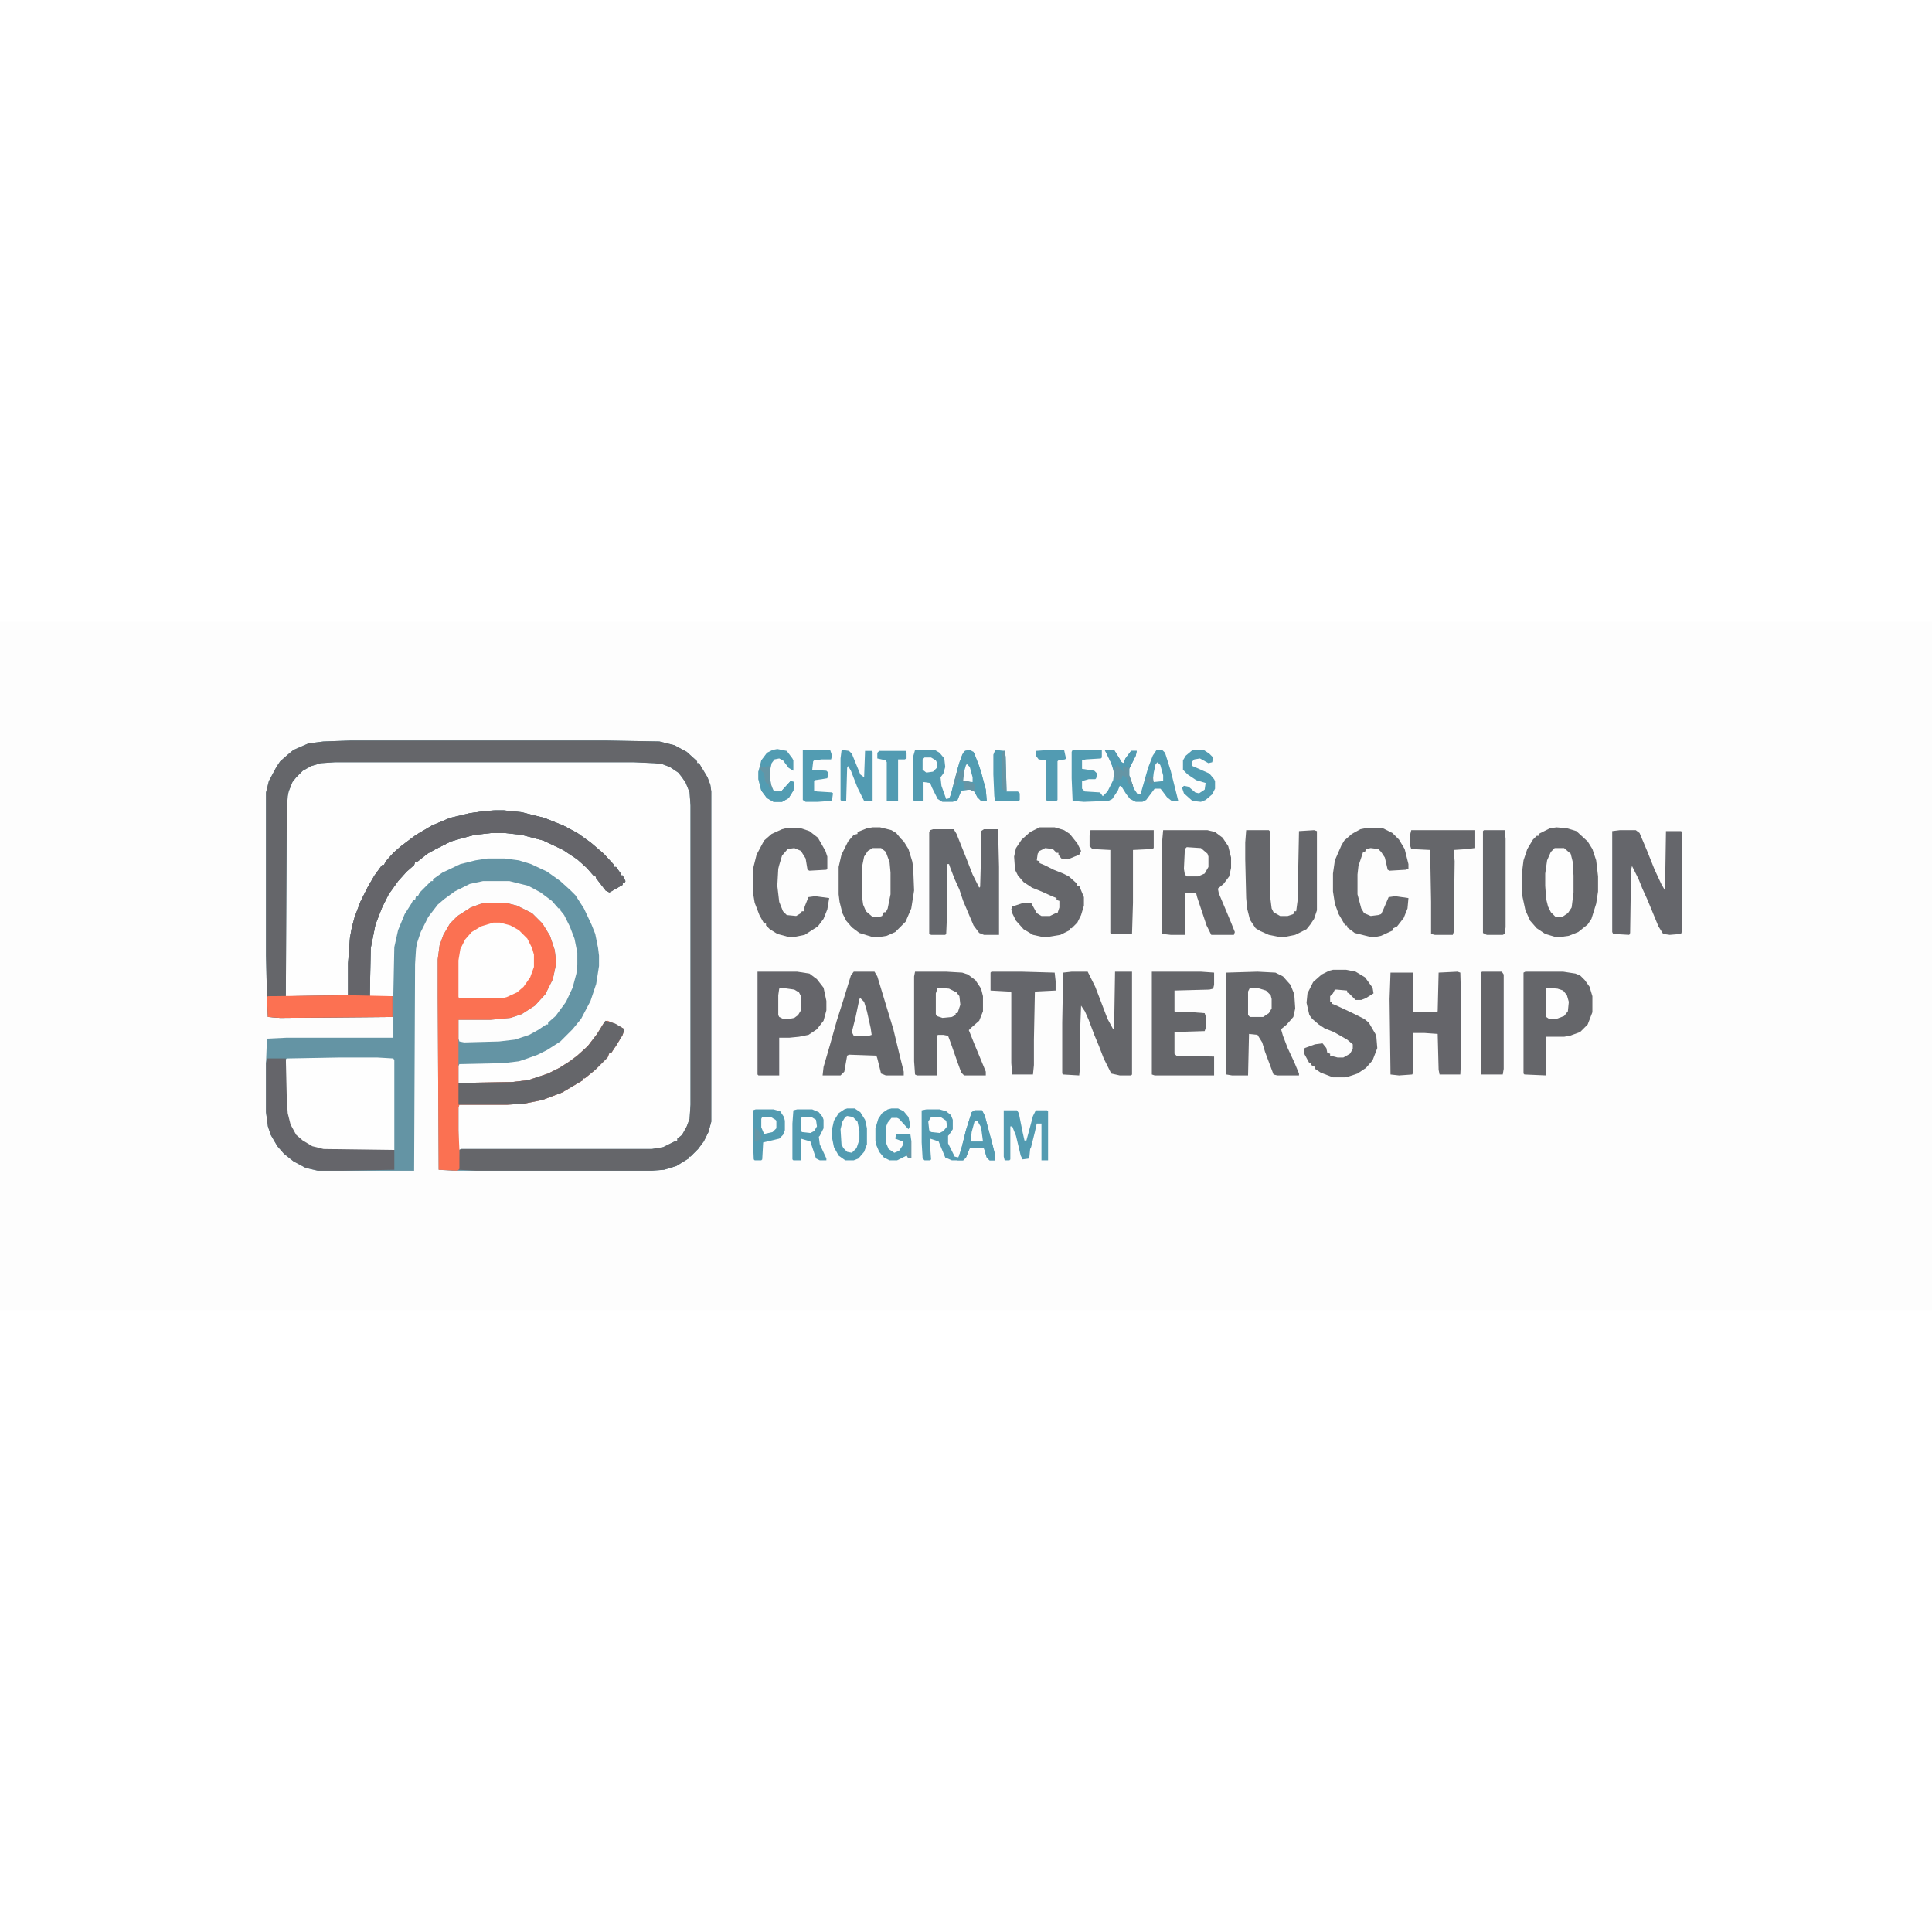 <?xml version="1.0" encoding="UTF-8"?>
<svg version="1.1" viewBox="0 0 2048 730" width="1280" height="1280" xmlns="http://www.w3.org/2000/svg">
<path transform="translate(0)" d="m0 0h2048v730h-2048z" fill="#FDFDFD"/>
<path transform="translate(355,148)" d="m0 0h322l19 1 9 2 10 5 7 6 6 9 4 10 1 14v317l-1 15-4 11-7 9-3 1v2l-10 6-9 3-13 1h-200l-1-21v-24l2-4h57l18-2 19-5 19-8 16-10h2v-2l10-8 10-9 4-5h2l2-5h2l2-4 8-13 4-8-5-2-10-5-5-1-11 17-11 13-11 10-11 7-12 7-22 8-10 2-11 1h-57l-1-2v-16l2-3 46-1 17-2 16-5 16-8 13-9 14-14 7-10 9-17 6-18 3-19v-11l-3-17-2-8-4-11-11-21-7-9v-2l-4-2-10-9-15-10-15-7-13-4-15-2h-18l-19 3-15 5-17 9-5 4h-2v2l-8 7-7 7-1 2h-2l-1 4h-2l-1 4-8 13-6 15-4 18-1 49-1 24h-1v-21h-24l-1-12 1-39 5-25 5-14 7-14 9-14 9-11h2l2-4 8-7 5-5 12-9 15-8 14-5 13-4 13-2 13-1h14l15 2 23 6 21 10 12 8 11 9 9 9v2h2l12 16 3 1 12-7h2v-2h2l-2-8h-2l-5-7v-2h-2l-9-11-13-12-14-10-16-9-19-8-18-5-17-3-12-1h-10l-18 2-20 4-13 4-18 8-16 10-13 10-3 1-2 4-5 5-4 2-2 4-2 3h-2l-2 5-7 9-11 20-9 23-3 14-2 15-1 23v30h-67v-196l1-16 3-11 4-6 9-10 8-5 8-3 6-1z" fill="#FEFEFE"/>
<path transform="translate(372,126)" d="m0 0h270l57 1 16 4 13 7 11 10v2h2l9 15 3 8 1 7v350l-3 11-5 10-6 8-8 8h-2v2l-13 8-13 4-13 1h-211l-15-1-1-183v-40l2-15 4-11 7-12 8-8 14-9 11-4 6-1h20l12 3 16 8 11 11 8 13 5 15 1 8v9l-3 14-8 16-11 12-14 9-12 4-21 2h-34v20l1 3 5 1 37-1 17-2 15-5 9-5 9-6h2v-2l8-7 11-15 7-15 4-15 1-9v-13l-3-15-5-13-6-12-4-5v-2h-2l-7-8-12-9-13-7-20-5h-28l-14 3-16 8-11 8-7 6-10 13-8 16-4 12-1 6-1 16-1 219h-102l-13-3-13-7-10-8-7-8-7-12-3-9-2-15v-52l1-26 21-1h113v-47l1-49 4-18 7-17 7-11 2-4h2l1-4h2l2-4 12-12h2v-2l10-7 19-9 16-4 13-2h18l15 2 13 4 17 8 14 10 11 10 5 5 9 14 8 17 4 10 3 15 1 8v11l-3 19-6 18-10 19-9 11-13 13-14 9-10 5-11 4-9 3-17 2-46 1-1 2v18l57-1 17-2 21-7 12-6 11-7 8-6 11-10 10-13 8-13 3-1 9 4 9 5-2 6-6 10-6 9h-2l-2 5-13 13-11 9h-2v2l-22 13-21 8-20 4-17 1h-51l-1 3v45l3-1h202l12-2 12-6 3-1v-2l5-4 5-9 3-8 1-15v-317l-1-14-4-10-4-6-4-5-9-6-8-3-8-1-22-1h-317l-15 1-10 3-9 5-7 7-4 5-4 10-1 5-1 16-1 196 66-1v-34l2-27 2-11 3-11 6-16 8-16 7-12 8-11h2l2-4 8-9 8-7 16-12 17-10 19-8 21-5 14-2 13-1h9l19 2 24 6 20 8 15 8 14 10 14 12 11 12v2h2l5 7v2h2l3 6-1 2h-2v2l-14 8-4-2-10-13-1-3h-2l-7-8-10-9-15-10-21-10-23-6-18-2h-14l-18 2-15 4-10 3-16 8-9 5-10 8-3 1-1 3-8 7-9 10-10 14-7 14-7 18-5 25-1 51h24v22l-119 1-13-1-1-22-1-43v-173l3-12 8-15 4-6 8-7 6-5 16-7 16-2z" fill="#6494A4"/>
<path transform="translate(372,126)" d="m0 0h270l57 1 16 4 13 7 11 10v2h2l9 15 3 8 1 7v350l-3 11-5 10-6 8-8 8h-2v2l-13 8-13 4-13 1h-186l-19-1 1-21 2-1h202l12-2 12-6 3-1v-2l5-4 5-9 3-8 1-15v-317l-1-14-4-10-4-6-4-5-9-6-8-3-8-1-22-1h-317l-15 1-10 3-9 5-7 7-4 5-4 10-1 5-1 16-1 196 66-1v-34l2-27 2-11 3-11 6-16 8-16 7-12 8-11h2l2-4 8-9 8-7 16-12 17-10 19-8 21-5 14-2 13-1h9l19 2 24 6 20 8 15 8 14 10 14 12 11 12v2h2l5 7v2h2l3 6-1 2h-2v2l-14 8-4-2-10-13-1-3h-2l-7-8-10-9-15-10-21-10-23-6-18-2h-14l-18 2-15 4-10 3-16 8-9 5-10 8-3 1-1 3-8 7-9 10-10 14-7 14-7 18-5 25-1 51h24v22l-119 1-13-1-1-22-1-43v-173l3-12 8-15 4-6 8-7 6-5 16-7 16-2z" fill="#65666A"/>
<path transform="translate(516,298)" d="m0 0h20l12 3 16 8 11 11 8 13 5 15 1 8v9l-3 14-8 16-11 12-14 9-12 4-21 2h-34v67l57-1 17-2 21-7 12-6 11-7 8-6 11-10 10-13 8-13 3-1 9 4 9 5-2 6-6 10-6 9h-2l-2 5-13 13-11 9h-2v2l-22 13-21 8-20 4-17 1h-51l-1 3v24l1 21v20l-2 2-20-1-1-183v-40l2-15 4-11 7-12 8-8 14-9 11-4z" fill="#FB7152"/>
<path transform="translate(359,462)" d="m0 0h41l17 1 1 2v95h-75l-12-3-12-7-8-9-4-8-3-12-1-16v-41l1-1z" fill="#FEFEFE"/>
<path transform="translate(523,200)" d="m0 0h11l19 2 24 6 20 8 15 8 14 10 14 12 11 12v2h2l5 7v2h2l3 6-1 2h-2v2l-14 8-4-2-10-13-1-3h-2l-7-8-10-9-15-10-21-10-23-6-18-2h-14l-18 2-15 4-10 3-16 8-9 5-10 8-3 1-1 3-8 7-9 10-10 14-7 14-7 18-5 25-1 51h-17l-6-1v-34l2-27 2-11 3-11 6-16 8-16 7-12 8-11h2l2-4 8-9 8-7 16-12 17-10 19-8 21-5 14-2z" fill="#65656A"/>
<path transform="translate(1650,218)" d="m0 0 11 1 10 3 12 11 5 8 4 12 2 17v16l-2 13-5 16-4 6-10 8-10 4-7 1h-8l-10-3-9-6-7-8-5-11-3-14-1-10v-13l2-16 4-12 6-10 4-4h2v-2l12-6z" fill="#65666A"/>
<path transform="translate(925,218)" d="m0 0h8l12 3 5 3 5 6 3 3 5 8 4 13 1 6 1 25-3 19-6 14-11 11-9 4-6 1h-10l-13-4-8-6-6-7-4-8-3-12-1-8v-29l3-13 7-14 6-7 4-1v-2l10-4z" fill="#65666A"/>
<path transform="translate(1233,221)" d="m0 0h47l8 2 8 6 6 9 3 12v11l-2 9-6 8-6 5 1 5 8 19 5 12 4 10-1 3h-24l-5-10-10-30-1-4h-12v44h-15l-9-1v-99z" fill="#65666A"/>
<path transform="translate(1333,371)" d="m0 0 19 1 8 4 8 9 4 10 1 15-2 9-7 8-6 5 2 7 5 13 7 15 5 12v2h-23l-4-1-9-24-3-10-5-8-9-1-1 44h-17l-6-1v-108z" fill="#65666A"/>
<path transform="translate(970,371)" d="m0 0h33l17 1 6 2 8 6 6 9 2 8v16l-4 10-8 7-3 3 6 15 5 12 7 17v4h-23l-3-3-4-11-7-20-3-8-5-1h-6l-1 5v38h-21l-2-1-1-14v-90z" fill="#65666A"/>
<path transform="translate(989,220)" d="m0 0h22l3 5 10 25 7 18 7 14 1-1 1-35v-24l3-2h15l1 40v72h-16l-5-2-6-8-11-26-4-12-5-11-5-13-1-3h-2v51l-1 23-1 1h-15l-2-1v-108l1-2z" fill="#65676C"/>
<path transform="translate(1717,221)" d="m0 0h17l4 3 8 19 8 20 7 15 4 7 1-63h16l1 1v105l-1 3-12 1-7-1-5-8-7-17-5-12-5-11-4-10-7-14-1 4-1 67-1 2-17-1-1-2v-107z" fill="#65666B"/>
<path transform="translate(1545,371)" d="m0 0 3 1 1 35v53l-1 20h-22l-1-5-1-38-14-1h-12v42l-1 2-14 1-9-1-1-80 1-28h24v42h25l1-1 1-41z" fill="#65656A"/>
<path transform="translate(1136,371)" d="m0 0h17l8 16 5 13 8 21 6 11h1l1-61h18v109l-1 1h-12l-9-2-8-16-5-13-5-12-6-16-4-9-4-6-1 26v38l-1 10-17-1-1-1v-54l1-53z" fill="#65666A"/>
<path transform="translate(1617,371)" d="m0 0h40l13 2 5 2 5 5 5 7 3 10v17l-5 13-8 8-11 4-6 1h-19v41l-23-1-1-1v-107z" fill="#65666A"/>
<path transform="translate(803,371)" d="m0 0h42l13 2 8 6 7 9 3 14v10l-3 11-7 9-9 6-10 2-10 1h-11v40h-22l-1-1z" fill="#65656A"/>
<path transform="translate(905,371)" d="m0 0h22l3 5 10 33 7 23 7 29 4 16v4h-19l-5-2-4-16-1-3-29-1-2 1-3 17-4 4h-19l1-9 7-24 7-25 7-22 8-26z" fill="#65666A"/>
<path transform="translate(523,319)" d="m0 0h7l11 3 9 5 9 9 5 10 2 7v13l-4 11-7 10-7 6-11 5-4 1h-46l-1-1v-39l2-12 5-10 7-8 10-6z" fill="#FEFEFE"/>
<path transform="translate(1102,218)" d="m0 0h16l10 3 6 4 8 10 4 8-2 4-12 5-7-1-3-4v-2h-2l-4-4-8-1-6 3-2 3-1 7 3 1v2l5 2 10 5 10 4 6 3 9 8v2h2l5 12v9l-3 10-4 8-6 6h-2v2l-10 5-12 2h-8l-9-2-10-6-8-9-4-8-1-4 1-3 12-4h8l6 11 5 3h9l6-3h2l2-6v-7l-3-1v-2l-5-2-11-5-10-4-9-6-6-7-3-6-1-14 2-9 6-9 9-8z" fill="#65666A"/>
<path transform="translate(1413,369)" d="m0 0h14l10 2 10 6 8 11 1 6-8 5-5 2h-6l-7-7-2-1v-2l-11-1h-2l-2 4-3 3v6h2v2l5 2 17 8 12 6 5 4 7 12 1 3 1 12-5 13-7 8-9 6-9 3-4 1h-13l-13-5-6-4v-2l-4-2v-2h-2l-6-11 1-5 11-4 8-1 4 5 1 5 3 1v2l8 2h6l7-4 3-5v-5l-6-5-14-8-10-4-6-4-7-6-3-4-3-13 1-10 6-12 9-8 8-4z" fill="#65666A"/>
<path transform="translate(1321,221)" d="m0 0h24l1 1v66l2 16 2 4 7 4h8l6-2 1-3h2l2-15v-20l1-50 16-1 3 1v84l-3 9-4 6-4 5-12 6-10 2h-8l-10-2-9-4-5-3-6-9-3-12-1-11-1-41v-18z" fill="#65666A"/>
<path transform="translate(833,219)" d="m0 0h16l9 3 9 7 8 14 2 6v13l-1 1-18 1-2-1-2-12-5-8-7-3-7 1-6 7-3 10-1 4-1 18 2 17 4 10 4 4 10 1 5-3 1-2h2l1-5 4-10 7-1 15 2-2 12-4 10-6 8-14 9-10 2h-8l-11-3-8-5-4-4v-2h-2l-5-9-5-13-2-12v-23l4-16 8-15 8-7 11-5z" fill="#65666A"/>
<path transform="translate(1447,219)" d="m0 0h19l10 5 7 7 6 10 4 16v5l-3 1-17 1-2-1-3-13-4-6-3-3-8-1-5 1-1 3h-2l-5 15-1 9v21l4 15 3 5 7 3 8-1 3-1 2-4 6-14 7-1 14 2-1 11-4 10-7 9-4 2v2l-13 6-5 1h-7l-16-4-8-6v-2h-2l-7-12-4-11-2-13v-19l2-14 7-16 3-5 8-7 9-5z" fill="#65666A"/>
<path transform="translate(1221,371)" d="m0 0h52l14 1v13l-1 4-4 1-37 1v22l2 1h17l13 1 1 3v13l-1 3-32 1v23l2 2 40 1v20h-63l-3-1z" fill="#65666A"/>
<path transform="translate(283,463)" d="m0 0h20l1 42 1 16 3 12 6 11 7 6 10 6 12 3 75 1v21l-56 1h-25l-13-3-13-7-10-8-7-8-7-12-3-9-2-15v-52z" fill="#65656A"/>
<path transform="translate(642,423)" d="m0 0 10 3 10 6-2 6-6 10-6 9h-2l-2 5-13 13-11 9h-2v2l-22 13-21 8-20 4-17 1h-52v-23l57-1 17-2 21-7 12-6 11-7 8-6 11-10 10-13 8-13z" fill="#65666A"/>
<path transform="translate(1496,221)" d="m0 0h67v19l-7 1-15 1 1 12-1 75-1 3h-19l-4-1v-34l-1-55-20-1-1-3v-13z" fill="#65666A"/>
<path transform="translate(1156,221)" d="m0 0h67v19l-2 1-20 1v56l-1 33h-22l-1-1v-88l-19-1-3-3v-11z" fill="#65666A"/>
<path transform="translate(1051,371)" d="m0 0h32l35 1 1 9v10l-20 1-2 1-1 50v27l-1 10h-22l-1-12v-75l-4-1-18-1v-19z" fill="#65666B"/>
<path transform="translate(1137,136)" d="m0 0h31v8l-1 1-16 1-4 1v9l13 2 3 3-1 5-1 1h-7l-7 2v8l3 3 16 1 3 4 5-5 6-12 1-8-3-10-7-14h10l5 8 3 5 2 1 2-5 6-8h6l-1 5-7 14v7l5 14 4 6h3l8-28 5-13 4-6h6l3 3 6 19 8 32h-7l-5-4-6-8-1-1h-6l-9 12-4 2h-7l-6-3-4-5-5-8-2-1-2 5-6 9-4 2-26 1-12-1-1-24v-28z" fill="#529CB2"/>
<path transform="translate(370,396)" d="m0 0 46 1v22l-119 1-13-1-1-21 1-1z" fill="#FC7152"/>
<path transform="translate(970,136)" d="m0 0h21l5 3 5 6 1 9-2 7-3 4 1 9 5 14 4-1 10-38 4-10 2-2 6-1 4 4 7 19 5 19 1 12h-6l-4-4-4-7-4-1-9 1-4 10-5 2h-11l-5-3-6-12-2-5-7-1v20h-10l-1-1v-46z" fill="#539BB1"/>
<path transform="translate(1571,371)" d="m0 0h21l2 3v100l-1 6h-23v-108z" fill="#656569"/>
<path transform="translate(1573,221)" d="m0 0h22l1 9v94l-1 7-2 1h-17l-4-2v-108z" fill="#65676B"/>
<path transform="translate(982,517)" d="m0 0h14l7 2 5 4 2 5v10l-4 6-1 1v8l7 14 4 1 3-9 5-20 6-19 3-2h8l3 6 8 30 3 12v5h-6l-3-3-3-10h-15l-4 10-3 3h-12l-7-3-7-17-9-3v9l1 13-1 1h-6l-2-2-1-17v-34z" fill="#539BB1"/>
<path transform="translate(925,240)" d="m0 0h9l5 4 4 11 1 11v23l-3 15-2 4h-2l-2 4-3 1h-7l-7-6-3-7-1-7v-34l2-10 4-6z" fill="#FEFEFE"/>
<path transform="translate(1648,240)" d="m0 0h10l7 6 2 8 1 15v18l-2 16-4 6-6 4h-7l-5-5-3-6-2-8-1-14v-13l2-14 4-9z" fill="#FEFEFE"/>
<path transform="translate(898,516)" d="m0 0h8l6 4 5 8 2 9v17l-3 8-6 7-5 2h-9l-7-5-5-9-2-10v-9l2-9 5-8 6-4z" fill="#529BB1"/>
<path transform="translate(1064,518)" d="m0 0h14l2 3 4 20 2 9h2l3-11 4-15 3-6h12l1 1v52h-7v-39h-5l-2 9-4 16-1 2-1 10-7 1-2-4-5-21-4-10h-2v35l-1 1h-5l-1-4z" fill="#539BB1"/>
<path transform="translate(845,517)" d="m0 0h16l7 3 4 5 1 3v9l-4 8-1 1 1 8 7 15v2h-7l-4-2-6-18-10-3v23h-8l-1-1v-38l1-14z" fill="#539BB1"/>
<path transform="translate(801,517)" d="m0 0h19l7 2 4 6 1 4v10l-2 5-4 4-17 4-1 18-1 1h-7l-1-1-1-25v-27z" fill="#529BB1"/>
<path transform="translate(893,136)" d="m0 0 7 1 3 3 9 22 4 3 1-28h7l1 1v52h-9l-7-14-7-18-3-5-1 2-1 35h-5l-1-1v-44l1-8z" fill="#529BB2"/>
<path transform="translate(851,136)" d="m0 0h29l2 6-1 4h-10l-8 1-1 1-1 9 15 1 2 2-1 6-6 1-7 1-1 1v10l3 1 16 1 1 1-1 7-1 1-14 1h-13l-3-2z" fill="#529CB2"/>
<path transform="translate(1033,518)" d="m0 0h8l3 6 8 30 3 12v5h-6l-3-3-3-10h-15l-4 10-3 3h-6l-1-3h2l3-9 5-20 6-19z" fill="#539BB1"/>
<path transform="translate(945,516)" d="m0 0h7l6 3 5 6 2 9-2 4-10-11-2-1h-6l-4 5-2 5v16l3 7 6 4 5-2 4-6v-4l-8-3 1-5h15l1 7v19h-3l-2-3-10 5h-8l-6-3-5-6-3-7-1-5v-13l3-10 4-6 6-4z" fill="#529CB2"/>
<path transform="translate(824,135)" d="m0 0 10 2 6 8 1 2v11l-5-3-6-8-4-2-5 1-3 4-2 9 1 13 3 7 2 1h6l10-11 4 1-1 9-5 8-7 4h-9l-7-4-6-8-3-12v-8l3-12 6-8 6-3z" fill="#529CB2"/>
<path transform="translate(1265,136)" d="m0 0h11l6 4 4 4-1 5-4 1-9-5-6 1-2 2v5l18 8 5 6 1 2v8l-3 6-7 6-5 2-9-1-9-8-2-6 2-2 5 1 7 6 4 1 6-4 1-7-10-3-9-6-5-5v-10l3-5 6-5z" fill="#529CB2"/>
<path transform="translate(1112,136)" d="m0 0h16l2 9-1 1-7 1-1 1v41l-1 1h-10l-1-1v-42l-8-1-3-4v-5z" fill="#529BB2"/>
<path transform="translate(1055,136)" d="m0 0 10 1 1 6 1 37h12l2 2v7l-1 1h-25l-1-5-1-23v-21z" fill="#529CB2"/>
<path transform="translate(1027,136)" d="m0 0 5 2 6 15 7 25 1 12h-6l-4-4-4-10v-4l-11-3 1-10 1-2-7 3-1-4 5-15 3-4z" fill="#529CB2"/>
<path transform="translate(932,137)" d="m0 0h28l1 2v6l-2 1h-7v44h-12v-41l-1-2-9-2v-6z" fill="#529BB2"/>
<path transform="translate(994,388)" d="m0 0 12 1 8 4 3 4 1 9-3 9h-2v2l-4 2-10 1-6-2-1-2v-22z" fill="#FEFEFE"/>
<path transform="translate(828,388)" d="m0 0 14 2 5 3 2 4v15l-3 5-4 3-5 1h-7l-4-2-1-2v-21l1-7z" fill="#FEFEFE"/>
<path transform="translate(1258,239)" d="m0 0 15 1 7 6 1 3v11l-4 7-7 3h-12l-2-2-1-6 1-21z" fill="#FEFEFE"/>
<path transform="translate(1325,388)" d="m0 0h7l10 3 5 5 1 4v10l-3 5-6 4h-14l-2-2v-25z" fill="#FEFEFE"/>
<path transform="translate(1639,388)" d="m0 0 12 1 6 2 4 5 2 7-1 10-4 5-8 3h-8l-3-2z" fill="#FEFEFE"/>
<path transform="translate(898,524)" d="m0 0 6 1 5 5 2 10v9l-3 9-5 5-5-1-4-4-2-4-1-16 2-8 3-5z" fill="#FEFEFE"/>
<path transform="translate(1171,136)" d="m0 0h10l5 8 3 5 2 1 2-5 6-8h6l-1 5-7 14v7l4 11-1 2-4-5-2-6-4-2-1 4-6 1-2-4-1-9-7-16z" fill="#529BB2"/>
<path transform="translate(805,156)" d="m0 0 6 5 1 8 1 3h2l3 6 4 2h6l10-11 4 1-1 9-5 8-7 4h-9l-7-4-6-8-3-12v-8z" fill="#529CB2"/>
<path transform="translate(912,399)" d="m0 0 4 4 3 10 4 18 1 7-3 1h-16l-2-4 4-16 4-19z" fill="#FEFEFE"/>
<path transform="translate(1021,157)" d="m0 0h2l-2 12 7 1 5 2v5 3l-5-2-9 1-4 10-2 1h-8l3-7 6-23z" fill="#519CB2"/>
<path transform="translate(987,525)" d="m0 0h10l6 4 1 6-4 5-4 2-9-1-2-2-1-9z" fill="#FEFEFE"/>
<path transform="translate(850,525)" d="m0 0h10l5 3 1 7-3 5-4 2-9-1-1-2v-12z" fill="#FEFEFE"/>
<path transform="translate(808,525)" d="m0 0h9l5 3 1 1v8l-4 4-9 2-3-7v-9z" fill="#FEFEFE"/>
<path transform="translate(980,144)" d="m0 0h7l5 3 1 2v6l-4 4-7 1-4-3v-11z" fill="#FEFEFE"/>
<path transform="translate(1034,529)" d="m0 0h2l4 7 2 15h-13l1-10 3-11z" fill="#FEFEFE"/>
<path transform="translate(1184,151)" d="m0 0 3 4 4 4-1-6 5 2 2-1v9l4 11-1 2-4-5-2-6-4-2-1 4-6 1-2-4v-9l2-1z" fill="#6595A5"/>
<path transform="translate(1021,157)" d="m0 0h2l-2 12 7 1 5 2v5 3l-5-2h-5l-1-3v-4l-6-5-2 8-3-1 3-13z" fill="#6395A6"/>
<path transform="translate(1227,149)" d="m0 0 3 3 3 11v6l-10 1-1-1 1-9 2-9z" fill="#FEFEFE"/>
<path transform="translate(1064,137)" d="m0 0h1l1 6 1 37-4-2-1-4v-34z" fill="#6595A5"/>
<path transform="translate(1025,151)" d="m0 0 3 3 3 11v5l-10-1 1-10 2-7z" fill="#FEFEFE"/>
<path transform="translate(806,150)" d="m0 0 1 4h3l6-1v12l2 10 1 4-4-4v-3h-2l-2-3-1-8-5-5z" fill="#6495A5"/>
<path transform="translate(1020,169)" d="m0 0h6l7 3v5 3l-5-2h-5l-1-3v-4z" fill="#6595A5"/>
<path transform="translate(800,537)" d="m0 0 4 2 3 6v3l-4 2-3 1z" fill="#6595A5"/>
<path transform="translate(1220,164)" d="m0 0h2l1 6-2 3-1-2-3 1v-2h-2v-4z" fill="#6395A6"/>
<path transform="translate(965,550)" d="m0 0h1v19h-3l-2-5 3-2z" fill="#6595A5"/>
</svg>
